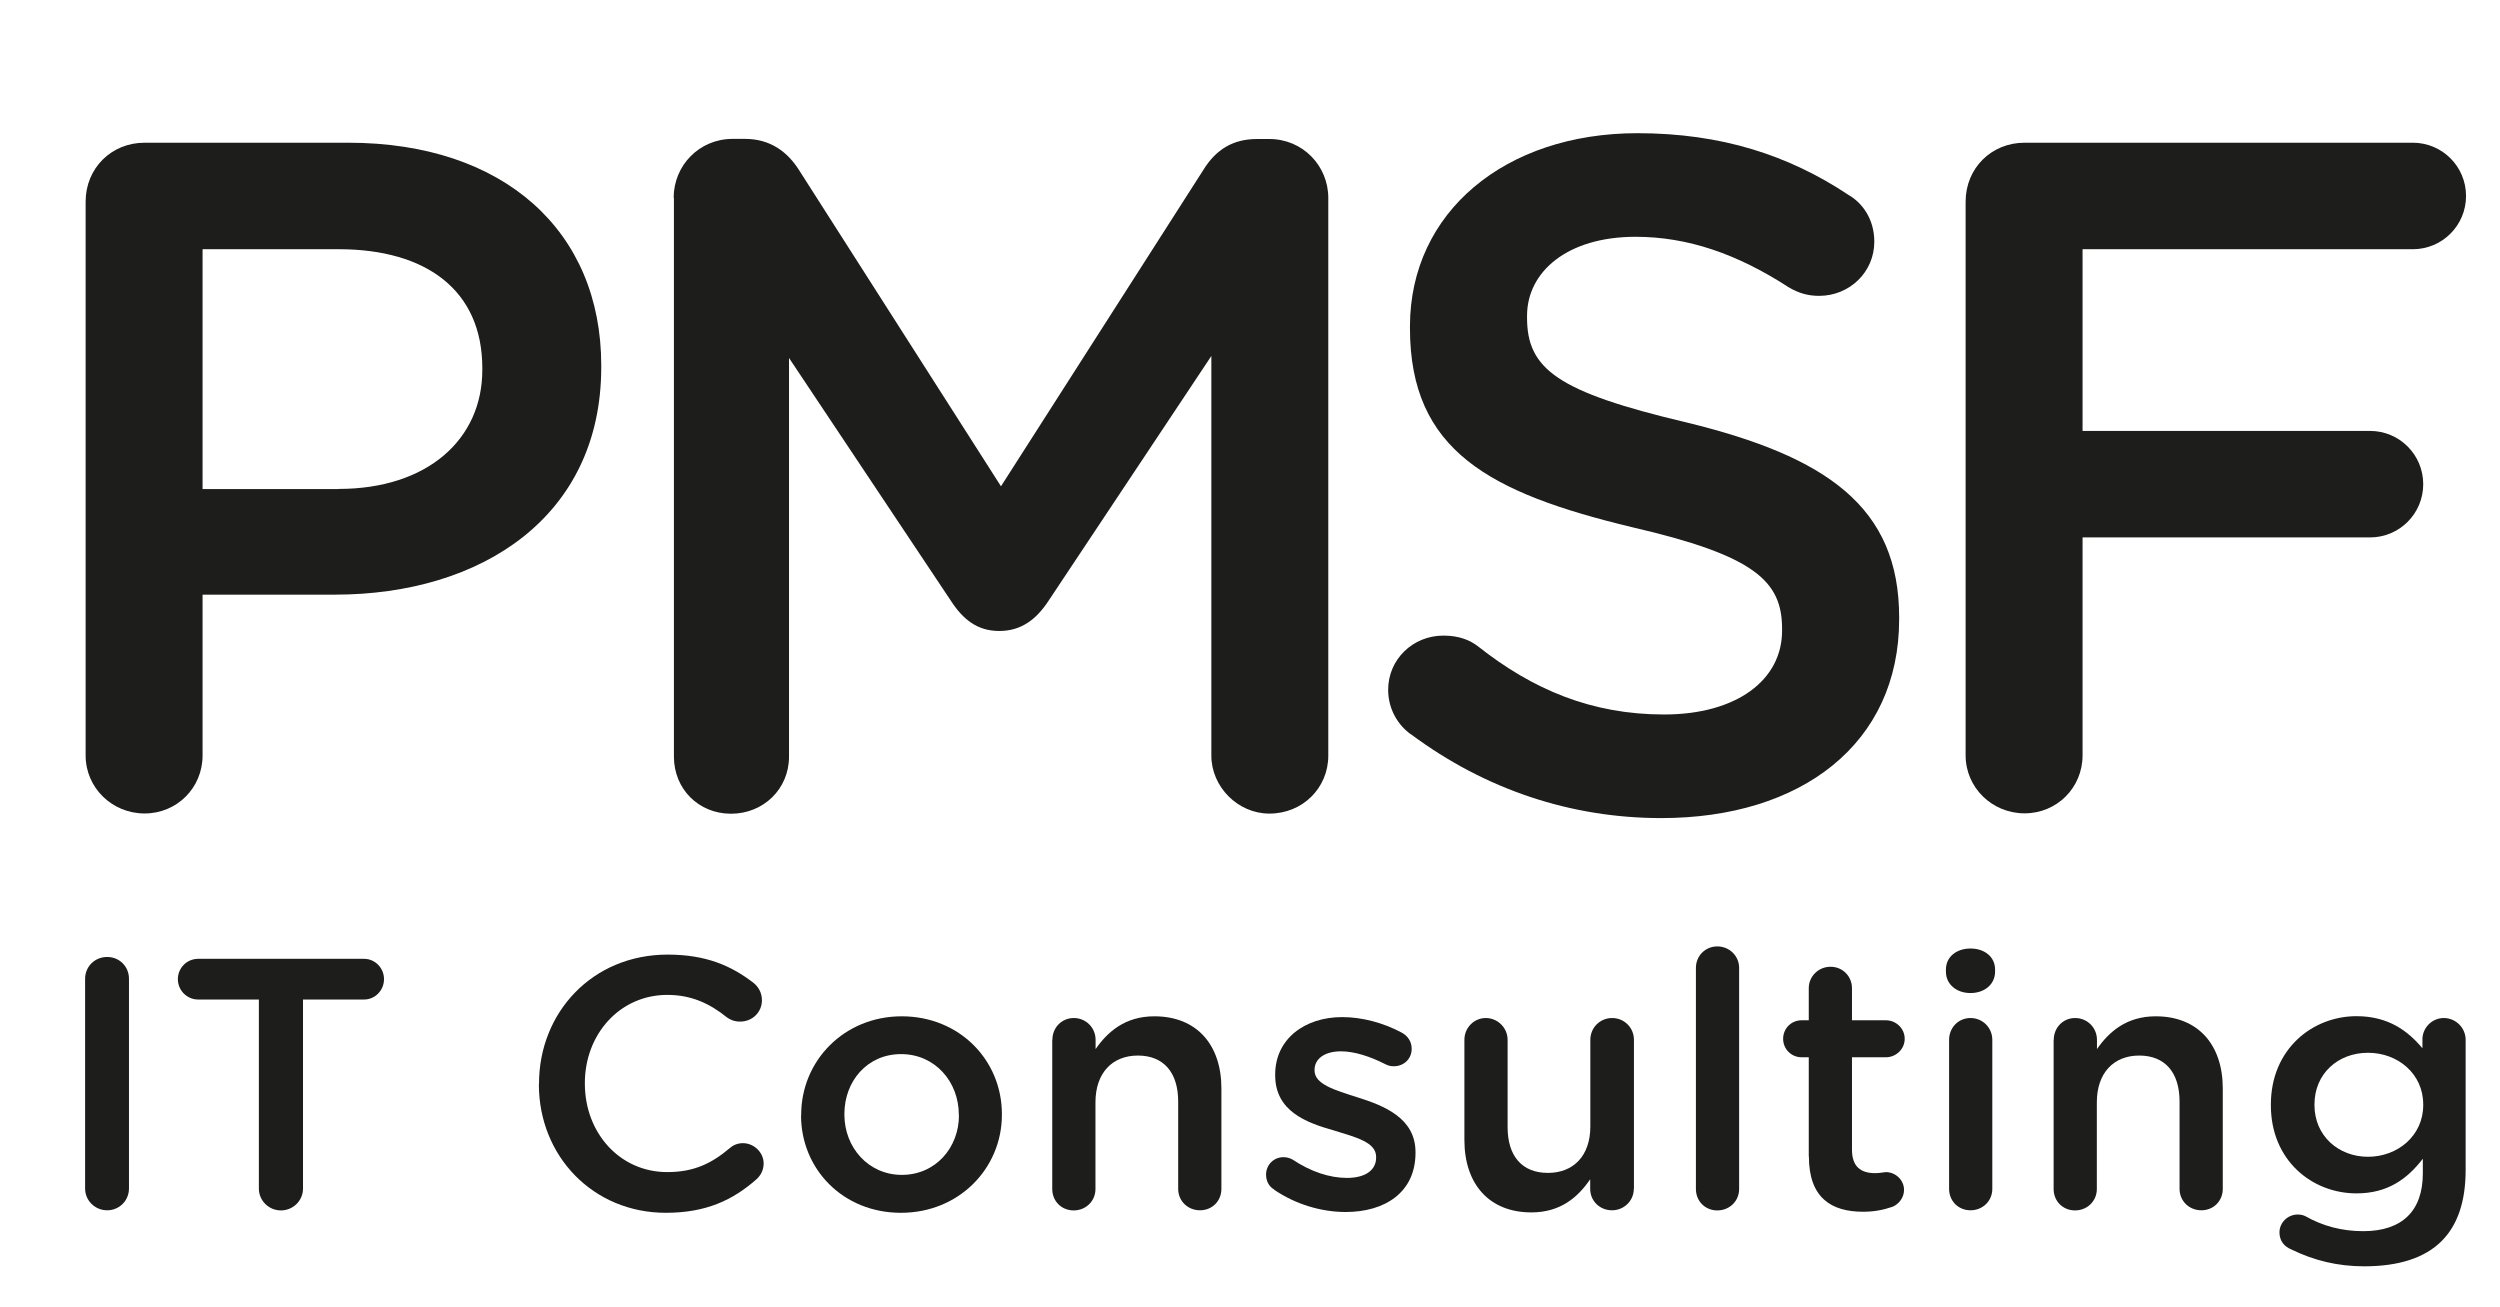 <?xml version="1.0" encoding="UTF-8"?>
<svg id="Ebene_1" data-name="Ebene 1" xmlns="http://www.w3.org/2000/svg" viewBox="0 0 189.19 98.88">
  <defs>
    <style>
      .cls-1 {
        fill: #1d1d1b;
      }
    </style>
  </defs>
  <g>
    <path class="cls-1" d="M6.48,15.26c0-2.52,1.94-4.46,4.46-4.46h15.41c11.81,0,19.15,6.7,19.15,16.85v.14c0,11.31-9.07,17.21-20.16,17.21h-10.01v12.17c0,2.45-1.94,4.39-4.39,4.39s-4.46-1.94-4.46-4.39V15.26ZM25.63,37c6.7,0,10.87-3.74,10.87-9v-.14c0-5.9-4.25-9-10.87-9h-10.3v18.15h10.3Z"/>
    <path class="cls-1" d="M50.98,14.97c0-2.45,1.94-4.46,4.46-4.46h.94c1.94,0,3.24,1.01,4.1,2.38l15.27,23.91,15.34-23.98c.94-1.51,2.23-2.3,4.03-2.3h.94c2.52,0,4.46,2.02,4.46,4.46v42.2c0,2.45-1.94,4.39-4.46,4.39-2.38,0-4.39-2.02-4.39-4.39v-30.24l-12.31,18.51c-.94,1.44-2.09,2.3-3.74,2.3s-2.74-.86-3.67-2.3l-12.24-18.36v30.17c0,2.45-1.94,4.32-4.39,4.32s-4.32-1.87-4.32-4.32V14.97Z"/>
    <path class="cls-1" d="M106.78,55.58c-1.01-.72-1.73-1.94-1.73-3.38,0-2.3,1.87-4.1,4.18-4.1,1.22,0,2.02.36,2.59.79,4.18,3.31,8.64,5.18,14.11,5.18s8.93-2.59,8.93-6.34v-.14c0-3.6-2.02-5.54-11.38-7.7-10.73-2.59-16.78-5.76-16.78-15.05v-.14c0-8.64,7.2-14.62,17.21-14.62,6.34,0,11.45,1.66,15.99,4.68,1.01.58,1.94,1.8,1.94,3.53,0,2.3-1.87,4.1-4.18,4.1-.86,0-1.58-.22-2.3-.65-3.89-2.52-7.63-3.82-11.59-3.82-5.18,0-8.21,2.66-8.21,5.98v.14c0,3.89,2.3,5.62,12.03,7.92,10.66,2.59,16.13,6.41,16.13,14.76v.14c0,9.43-7.42,15.05-18,15.05-6.84,0-13.32-2.16-18.94-6.34Z"/>
    <path class="cls-1" d="M148.75,15.26c0-2.52,1.94-4.46,4.46-4.46h29.38c2.23,0,4.03,1.8,4.03,4.03s-1.8,4.03-4.03,4.03h-24.99v13.75h21.75c2.23,0,4.03,1.8,4.03,4.03s-1.8,4.03-4.03,4.03h-21.75v16.49c0,2.45-1.94,4.39-4.39,4.39s-4.46-1.94-4.46-4.39V15.26Z"/>
  </g>
  <g>
    <path class="cls-1" d="M6.44,74.07c0-.92.73-1.65,1.67-1.65s1.65.73,1.65,1.65v15.87c0,.92-.73,1.65-1.65,1.65s-1.67-.73-1.67-1.65v-15.87Z"/>
    <path class="cls-1" d="M19.59,75.64h-4.59c-.86,0-1.54-.7-1.54-1.54s.67-1.54,1.54-1.54h12.55c.84,0,1.51.7,1.51,1.54s-.67,1.54-1.51,1.54h-4.62v14.31c0,.92-.76,1.65-1.67,1.65s-1.67-.73-1.67-1.65v-14.31Z"/>
    <path class="cls-1" d="M40.79,82.06v-.05c0-5.37,4.02-9.77,9.74-9.77,2.92,0,4.83.86,6.48,2.13.35.27.65.73.65,1.32,0,.92-.73,1.62-1.65,1.62-.46,0-.78-.16-1-.32-1.3-1.05-2.7-1.7-4.51-1.7-3.59,0-6.24,2.97-6.24,6.67v.05c0,3.7,2.62,6.69,6.24,6.69,2,0,3.35-.65,4.72-1.81.24-.22.59-.38,1-.38.84,0,1.57.7,1.57,1.54,0,.51-.24.92-.54,1.19-1.78,1.57-3.81,2.54-6.86,2.54-5.51,0-9.61-4.29-9.61-9.72Z"/>
    <path class="cls-1" d="M60.63,84.41v-.05c0-4.08,3.24-7.45,7.61-7.45s7.58,3.32,7.58,7.4v.05c0,4.05-3.24,7.42-7.64,7.42s-7.56-3.32-7.56-7.37ZM72.56,84.41v-.05c0-2.51-1.81-4.59-4.37-4.59s-4.29,2.05-4.29,4.53v.05c0,2.48,1.81,4.56,4.35,4.56s4.32-2.05,4.32-4.51Z"/>
    <path class="cls-1" d="M79.64,78.69c0-.92.7-1.65,1.62-1.65s1.65.73,1.65,1.65v.7c.92-1.32,2.24-2.48,4.45-2.48,3.21,0,5.07,2.16,5.07,5.45v7.61c0,.92-.7,1.62-1.62,1.62s-1.65-.7-1.65-1.62v-6.61c0-2.21-1.11-3.48-3.05-3.48s-3.21,1.32-3.21,3.54v6.56c0,.92-.73,1.62-1.65,1.62s-1.62-.7-1.62-1.62v-11.28Z"/>
    <path class="cls-1" d="M96.43,90.02c-.35-.19-.62-.59-.62-1.13,0-.73.57-1.32,1.32-1.32.27,0,.51.08.7.19,1.38.92,2.81,1.38,4.1,1.38,1.4,0,2.21-.59,2.21-1.54v-.05c0-1.11-1.51-1.48-3.19-2-2.1-.59-4.45-1.46-4.45-4.18v-.05c0-2.7,2.24-4.35,5.07-4.35,1.51,0,3.1.43,4.48,1.16.46.24.78.67.78,1.24,0,.76-.59,1.32-1.35,1.32-.27,0-.43-.05-.65-.16-1.16-.59-2.35-.97-3.35-.97-1.27,0-2,.59-2,1.4v.05c0,1.05,1.54,1.48,3.21,2.02,2.08.65,4.43,1.59,4.43,4.16v.05c0,3-2.32,4.48-5.29,4.48-1.81,0-3.78-.57-5.43-1.7Z"/>
    <path class="cls-1" d="M123.64,89.97c0,.89-.73,1.62-1.65,1.62s-1.65-.7-1.65-1.62v-.73c-.92,1.35-2.24,2.51-4.45,2.51-3.21,0-5.07-2.16-5.07-5.48v-7.58c0-.92.73-1.65,1.62-1.65s1.65.73,1.65,1.65v6.61c0,2.21,1.11,3.46,3.05,3.46s3.21-1.3,3.21-3.51v-6.56c0-.92.73-1.65,1.65-1.65s1.65.73,1.65,1.65v11.28Z"/>
    <path class="cls-1" d="M128.34,73.24c0-.89.7-1.62,1.62-1.62s1.65.73,1.65,1.62v16.74c0,.92-.73,1.62-1.65,1.62s-1.62-.7-1.62-1.62v-16.74Z"/>
    <path class="cls-1" d="M136.88,87.51v-7.5h-.54c-.78,0-1.4-.62-1.4-1.4s.62-1.4,1.4-1.4h.54v-2.43c0-.89.73-1.62,1.65-1.62s1.62.73,1.62,1.62v2.43h2.56c.78,0,1.43.62,1.43,1.4s-.65,1.4-1.43,1.4h-2.56v6.99c0,1.27.65,1.78,1.75,1.78.38,0,.7-.08.81-.08.73,0,1.38.59,1.38,1.35,0,.59-.41,1.08-.86,1.27-.7.24-1.38.38-2.24.38-2.4,0-4.1-1.05-4.1-4.18Z"/>
    <path class="cls-1" d="M147.26,73.37c0-.97.81-1.59,1.86-1.59s1.86.62,1.86,1.59v.16c0,.97-.81,1.62-1.86,1.62s-1.86-.65-1.86-1.62v-.16ZM147.5,78.69c0-.92.7-1.65,1.62-1.65s1.65.73,1.65,1.65v11.28c0,.92-.73,1.62-1.65,1.62s-1.62-.7-1.62-1.62v-11.28Z"/>
    <path class="cls-1" d="M155.42,78.69c0-.92.7-1.65,1.62-1.65s1.65.73,1.65,1.65v.7c.92-1.32,2.24-2.48,4.45-2.48,3.21,0,5.07,2.16,5.07,5.45v7.61c0,.92-.7,1.62-1.62,1.62s-1.65-.7-1.65-1.62v-6.61c0-2.21-1.11-3.48-3.05-3.48s-3.21,1.32-3.21,3.54v6.56c0,.92-.73,1.62-1.65,1.62s-1.62-.7-1.62-1.62v-11.28Z"/>
    <path class="cls-1" d="M173.42,94.56c-.57-.22-.92-.67-.92-1.3,0-.73.62-1.35,1.38-1.35.24,0,.43.05.59.13,1.29.73,2.73,1.13,4.37,1.13,2.92,0,4.51-1.51,4.51-4.37v-1.11c-1.19,1.54-2.67,2.62-5.02,2.62-3.35,0-6.48-2.48-6.48-6.67v-.05c0-4.21,3.16-6.69,6.48-6.69,2.4,0,3.89,1.11,4.99,2.43v-.67c0-.89.73-1.62,1.62-1.62s1.65.73,1.65,1.65v9.85c0,2.4-.62,4.18-1.81,5.37-1.29,1.3-3.29,1.92-5.86,1.92-2,0-3.78-.43-5.51-1.27ZM183.38,83.63v-.05c0-2.32-1.92-3.91-4.18-3.91s-4.05,1.57-4.05,3.91v.05c0,2.32,1.81,3.91,4.05,3.91s4.18-1.59,4.18-3.91Z"/>
  </g>
</svg>